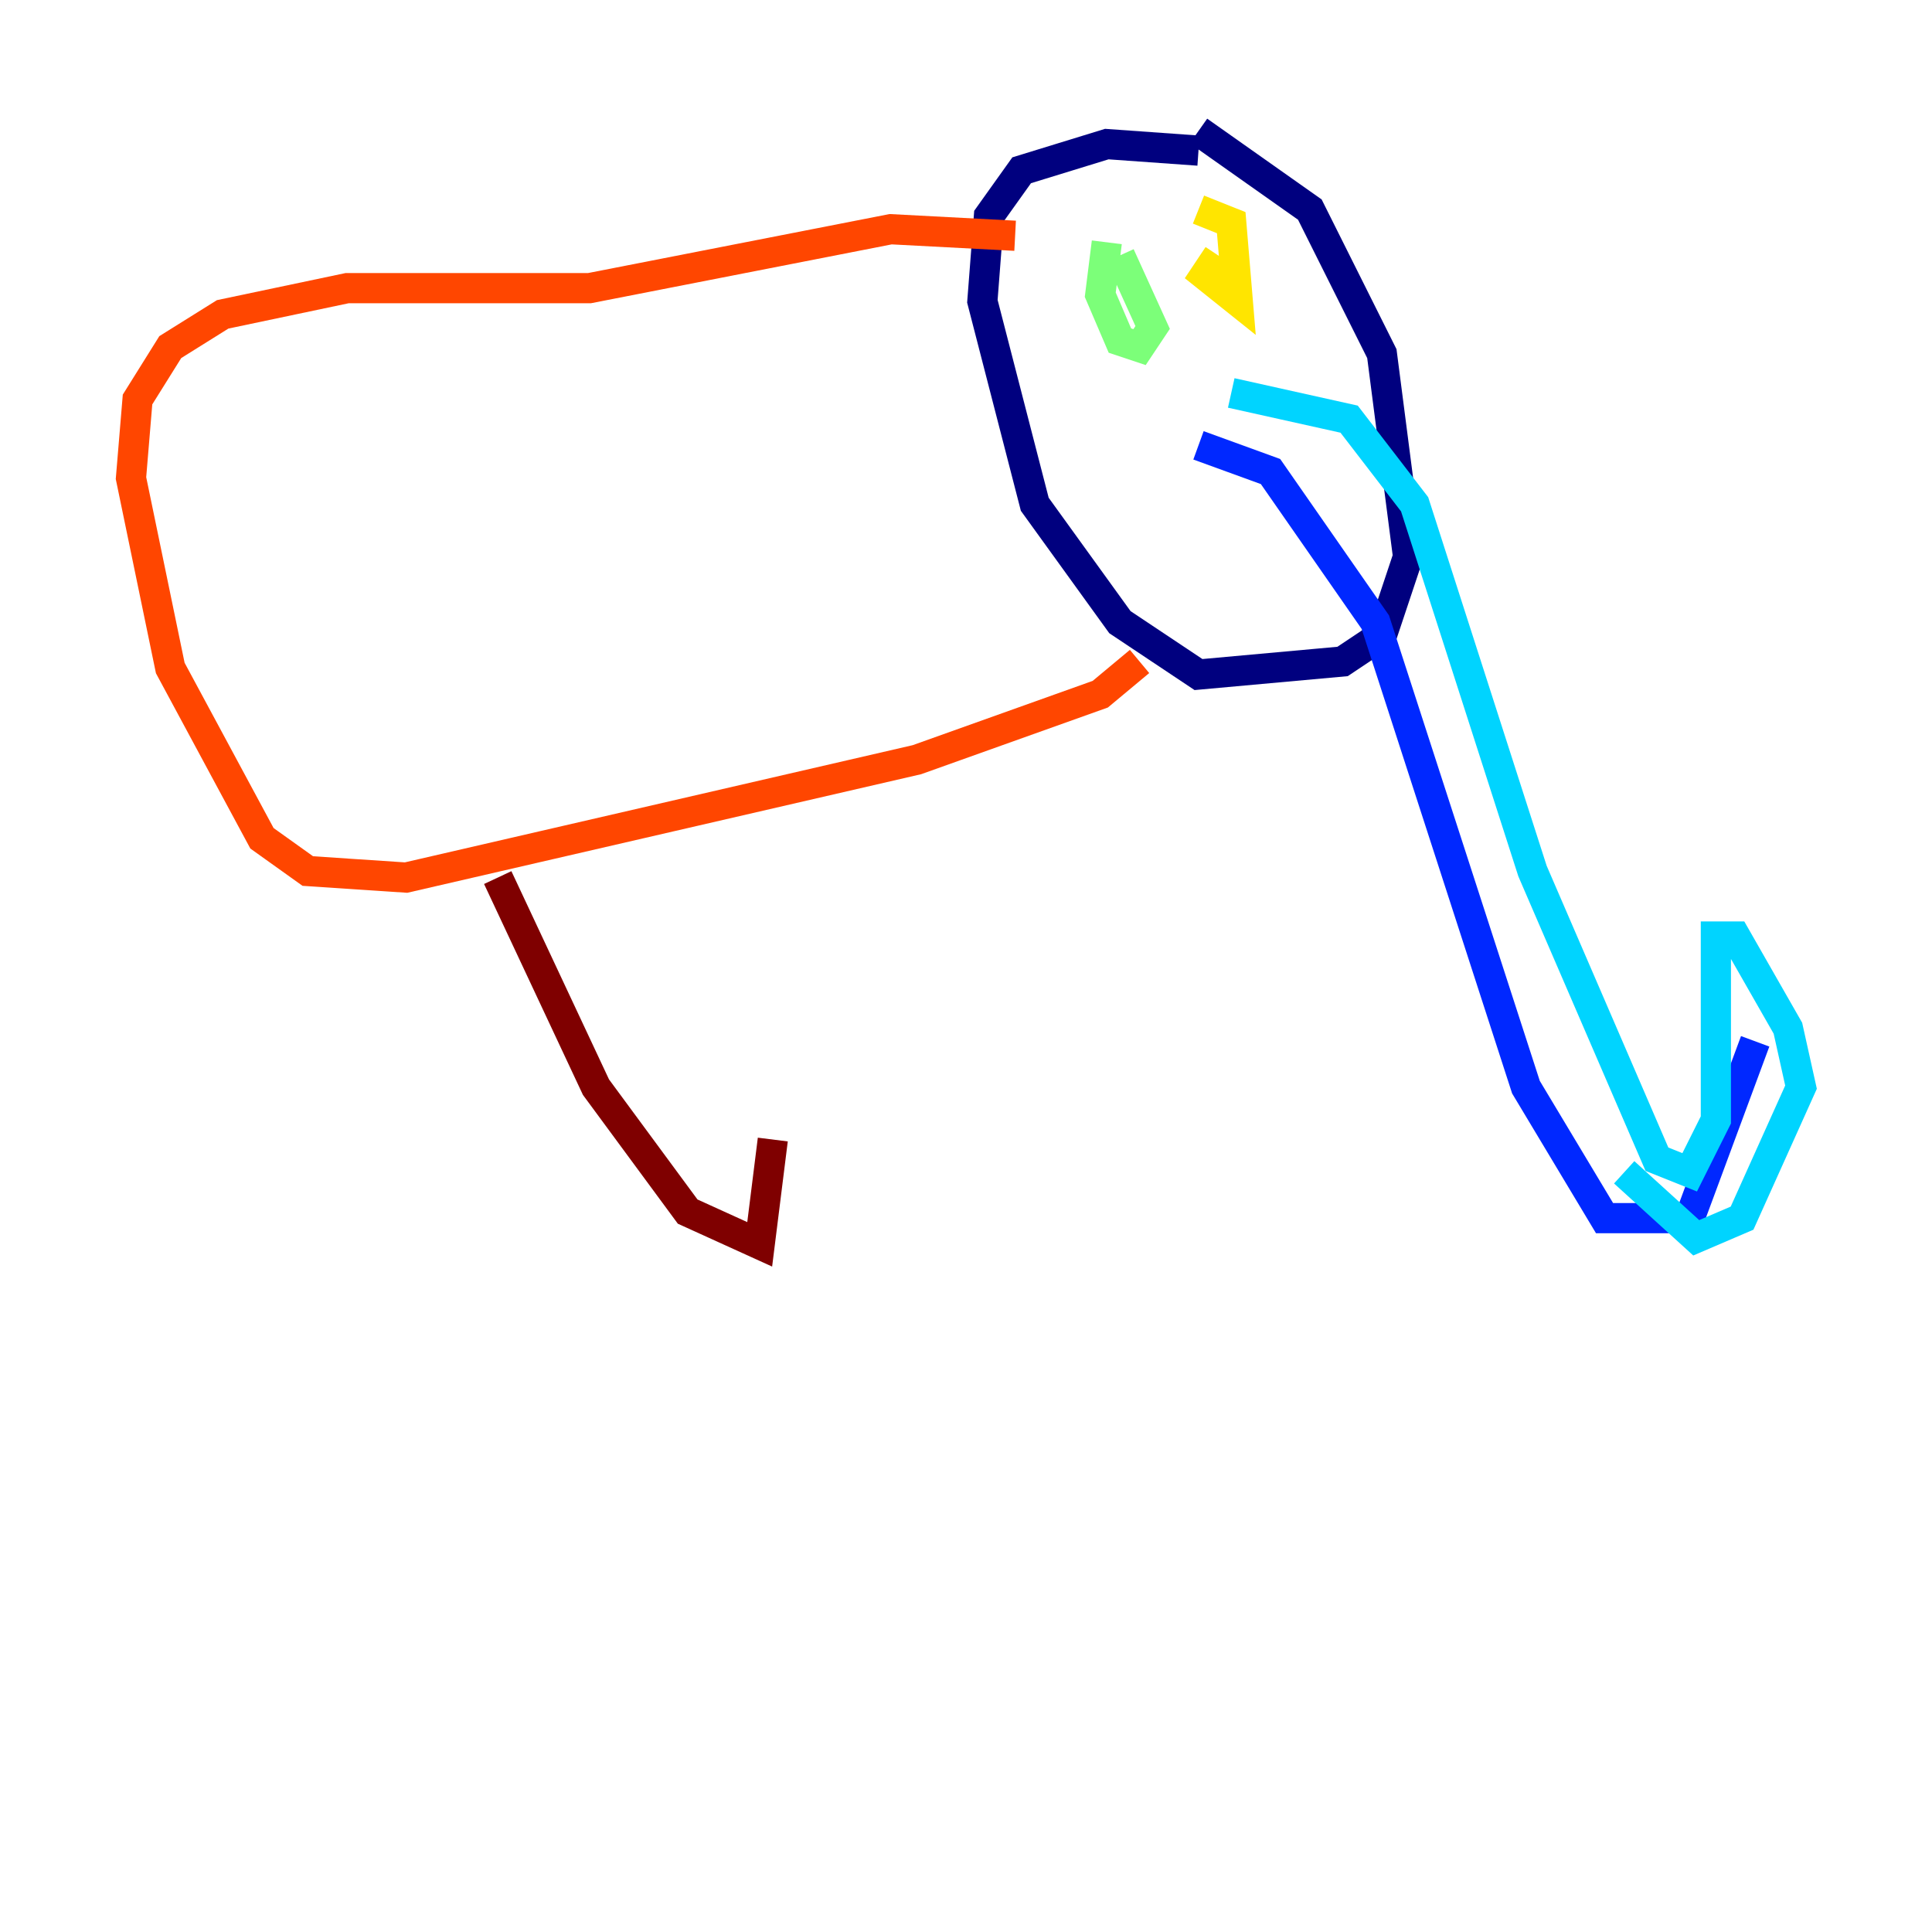 <?xml version="1.0" encoding="utf-8" ?>
<svg baseProfile="tiny" height="128" version="1.2" viewBox="0,0,128,128" width="128" xmlns="http://www.w3.org/2000/svg" xmlns:ev="http://www.w3.org/2001/xml-events" xmlns:xlink="http://www.w3.org/1999/xlink"><defs /><polyline fill="none" points="79.403,9.98 73.329,9.546 67.688,11.281 65.519,14.319 65.085,19.959 68.556,33.41 74.197,41.22 79.403,44.691 88.949,43.824 91.552,42.088 93.288,36.881 91.552,23.43 86.78,13.885 79.403,8.678" stroke="#00007f" stroke-width="2" /><polyline fill="none" points="79.403,29.505 84.176,31.241 91.119,41.22 101.098,72.027 106.305,80.705 111.946,80.705 116.285,68.99" stroke="#0028ff" stroke-width="2" /><polyline fill="none" points="81.573,26.034 89.383,27.77 93.722,33.41 101.532,57.709 109.776,76.8 111.946,77.668 113.681,74.197 113.681,62.047 114.983,62.047 118.454,68.122 119.322,72.027 115.417,80.705 112.38,82.007 107.607,77.668" stroke="#00d4ff" stroke-width="2" /><polyline fill="none" points="73.329,16.054 72.895,19.525 74.197,22.563 75.498,22.997 76.366,21.695 74.197,16.922" stroke="#7cff79" stroke-width="2" /><polyline fill="none" points="80.705,16.922 79.837,18.224 82.007,19.959 81.573,14.752 79.403,13.885" stroke="#ffe500" stroke-width="2" /><polyline fill="none" points="75.498,43.824 72.895,45.993 60.746,50.332 26.902,58.142 20.393,57.709 17.356,55.539 11.281,44.258 8.678,31.675 9.112,26.468 11.281,22.997 14.752,20.827 22.997,19.091 39.051,19.091 59.01,15.186 67.254,15.62" stroke="#ff4600" stroke-width="2" /><polyline fill="none" points="32.976,58.142 39.485,72.027 45.559,80.271 50.332,82.441 51.2,75.498" stroke="#7f0000" stroke-width="2" /></svg>